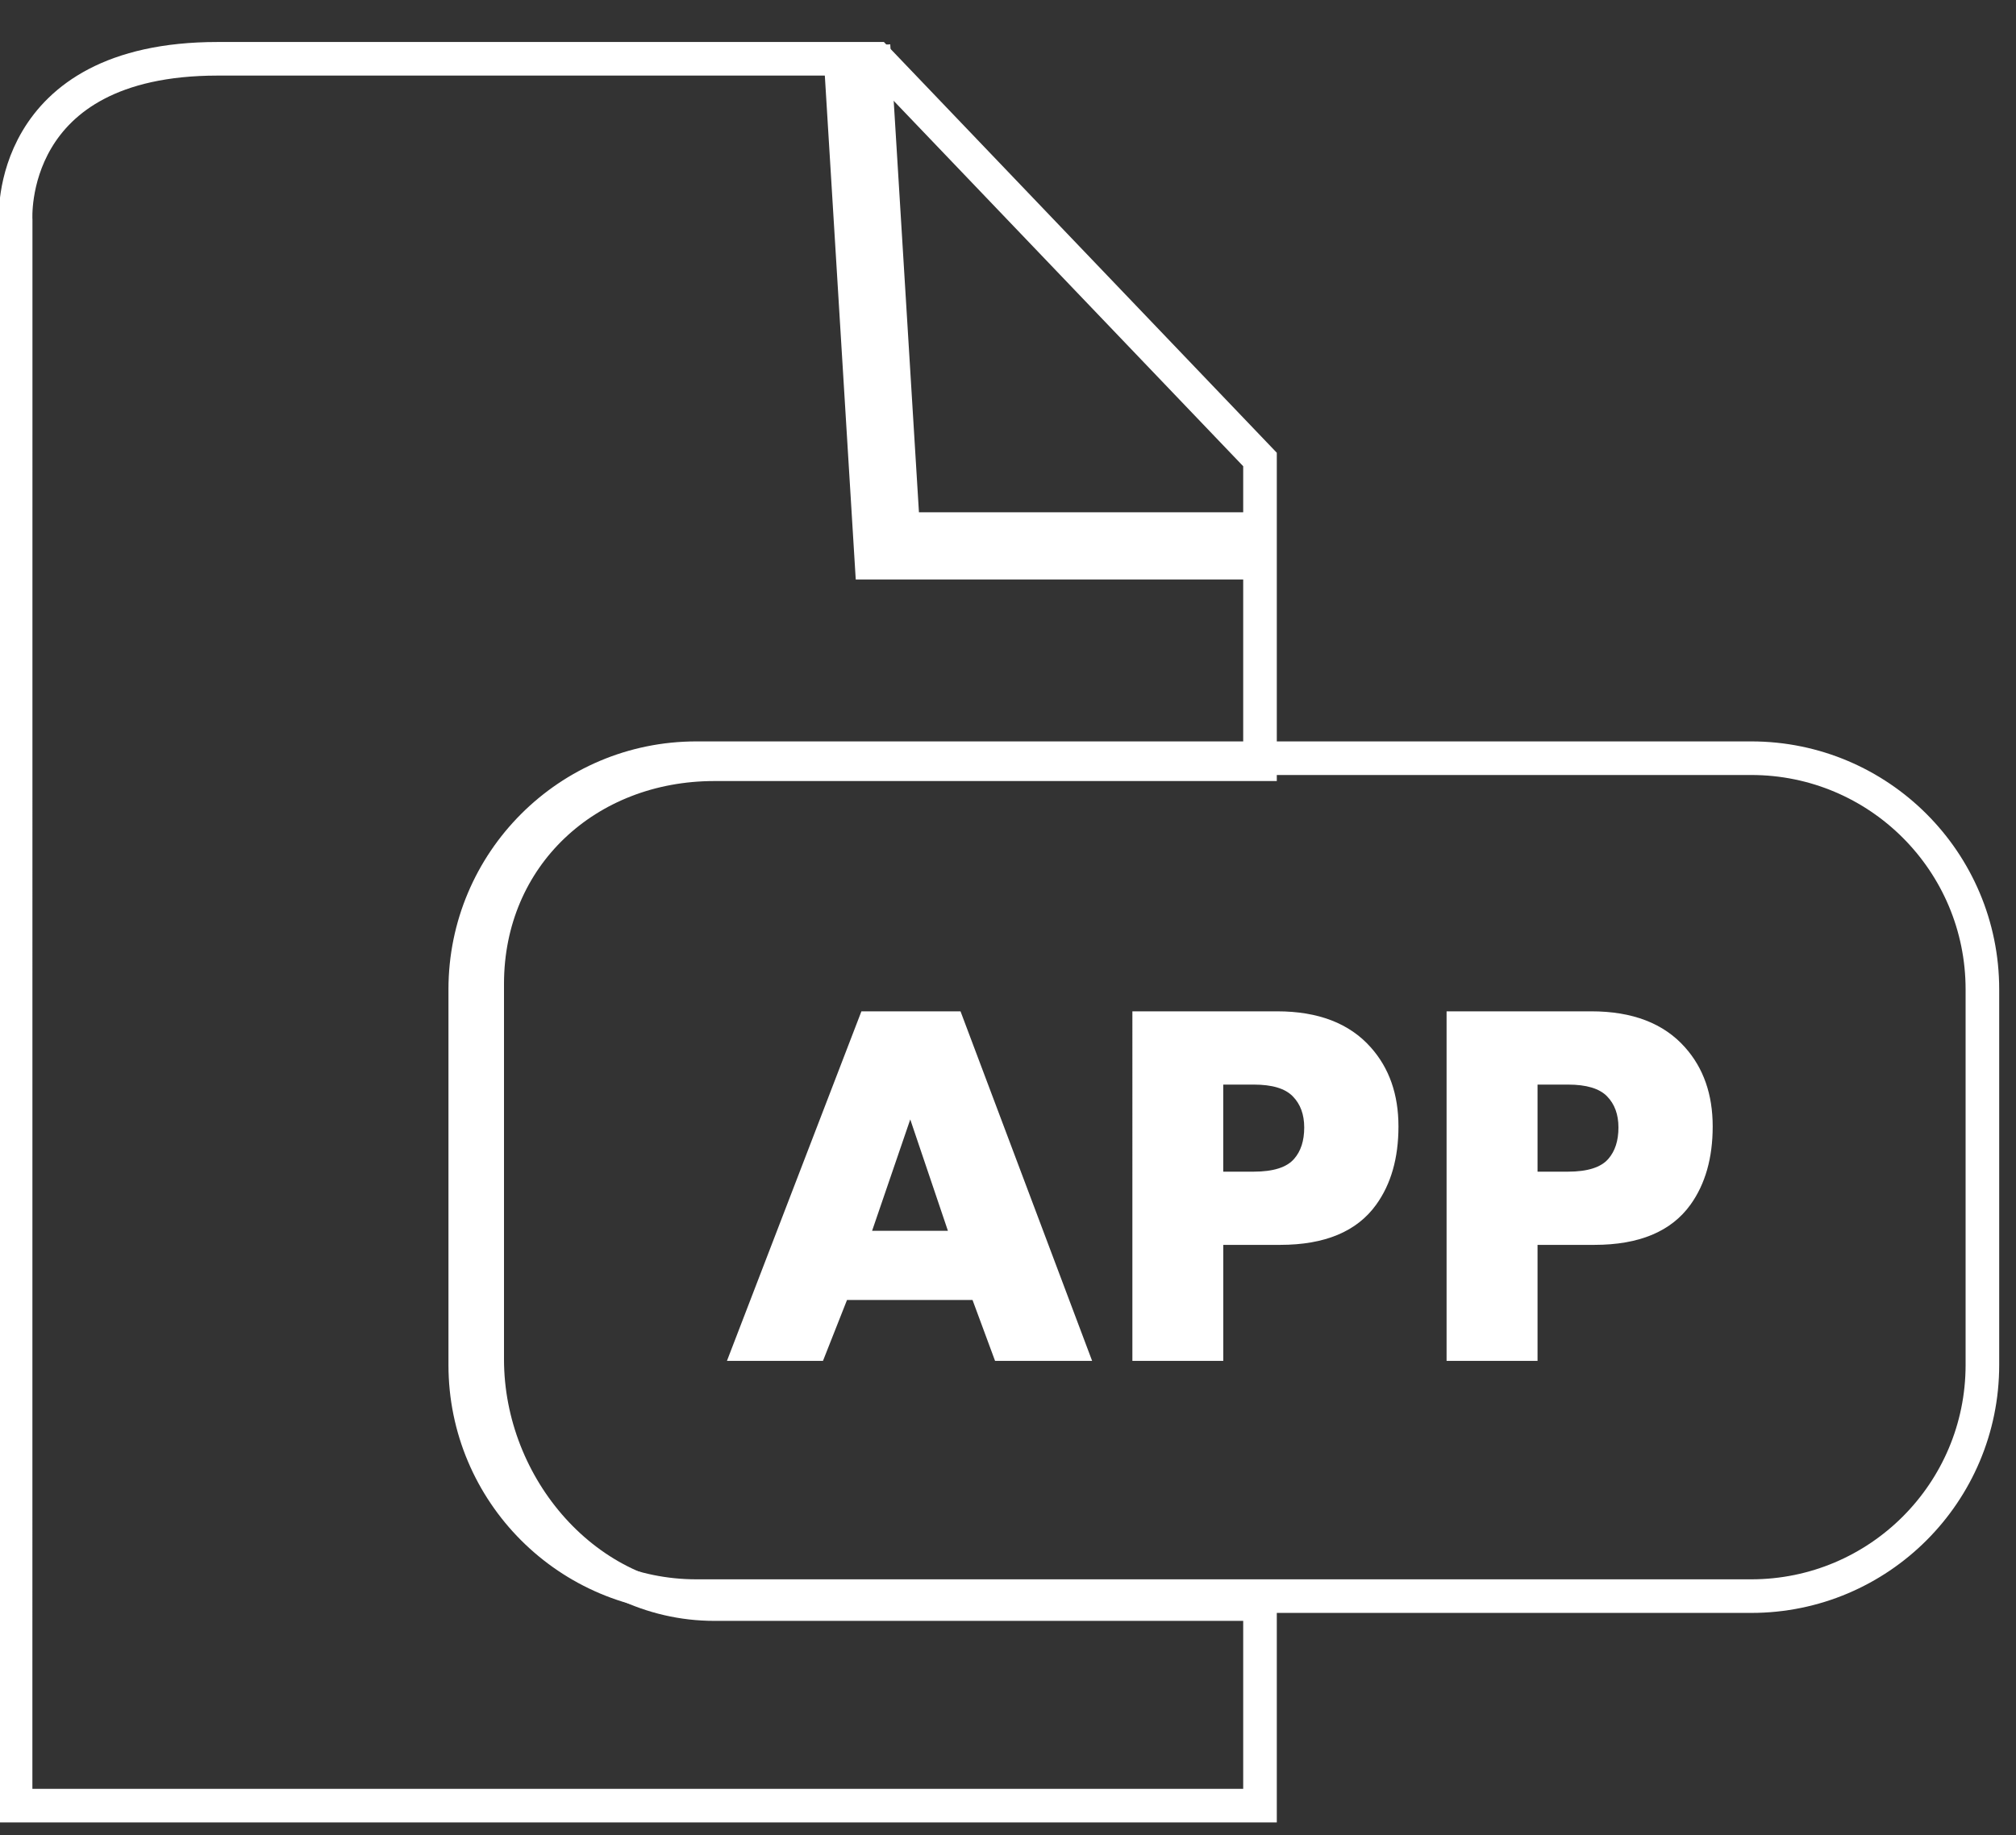 <?xml version="1.0" encoding="utf-8"?>
<!-- Generator: Adobe Illustrator 16.0.0, SVG Export Plug-In . SVG Version: 6.00 Build 0)  -->
<!DOCTYPE svg PUBLIC "-//W3C//DTD SVG 1.1//EN" "http://www.w3.org/Graphics/SVG/1.1/DTD/svg11.dtd">
<svg version="1.1" id="Layer_1" xmlns="http://www.w3.org/2000/svg" xmlns:xlink="http://www.w3.org/1999/xlink" x="0px" y="0px"
	 width="60px" height="54.625px" viewBox="0 0 60 54.625" enable-background="new 0 0 60 54.625" xml:space="preserve">
<rect x="0" y="0" width="60" height="54.625" fill="#333333" stroke="none"/>
<path fill="none" stroke="#FFFFFF" d="M21.262,47.75c-3.799,0-6.762-3.485-6.762-7.284v-11.18c0-3.802,2.963-6.536,6.762-6.536H37.5
	v-9.072L26.093,1.75H6.478c-6.327,0-6.012,4.802-6.012,4.802L0.464,53.75h4.432H37.5v-6H21.262z"/>
<polyline fill="none" stroke="#FFFFFF" stroke-width="2" points="25.497,1.38 26.409,16.25 37.168,16.25 "/>
<path fill="none" stroke="#FFFFFF" d="M59,40.632c0,3.799-3.08,6.881-6.879,6.881H20.726c-3.799,0-6.879-3.082-6.879-6.881v-11.18
	c0-3.802,3.08-6.882,6.879-6.882h31.395c3.799,0,6.879,3.08,6.879,6.882V40.632z"/>
<g>
	<path fill="#FFFFFF" d="M32.504,40.511h-2.889l-0.671-1.814h-3.735l-0.716,1.814h-2.858l4.002-10.405h2.95L32.504,40.511z
		 M28.212,36.639l-1.121-3.316l-1.136,3.316H28.212z"/>
	<path fill="#FFFFFF" d="M41.621,33.532c0,0.939-0.221,1.716-0.664,2.33c-0.574,0.797-1.527,1.195-2.857,1.195h-1.693v3.453h-2.705
		V30.105h4.307c1.225,0,2.154,0.358,2.789,1.074C41.346,31.794,41.621,32.578,41.621,33.532z M38.816,33.563
		c0-0.388-0.113-0.697-0.342-0.929c-0.227-0.232-0.611-0.348-1.158-0.348h-0.91v2.592h0.902c0.588,0,0.99-0.128,1.209-0.383
		C38.717,34.266,38.816,33.955,38.816,33.563z"/>
	<path fill="#FFFFFF" d="M50.973,33.532c0,0.939-0.221,1.716-0.662,2.33c-0.574,0.797-1.527,1.195-2.859,1.195H45.76v3.453h-2.707
		V30.105h4.307c1.227,0,2.156,0.358,2.791,1.074C50.699,31.794,50.973,32.578,50.973,33.532z M48.168,33.563
		c0-0.388-0.113-0.697-0.34-0.929c-0.227-0.232-0.613-0.348-1.158-0.348h-0.91v2.592h0.902c0.586,0,0.988-0.128,1.207-0.383
		C48.068,34.266,48.168,33.955,48.168,33.563z"/>
</g>
</svg>
